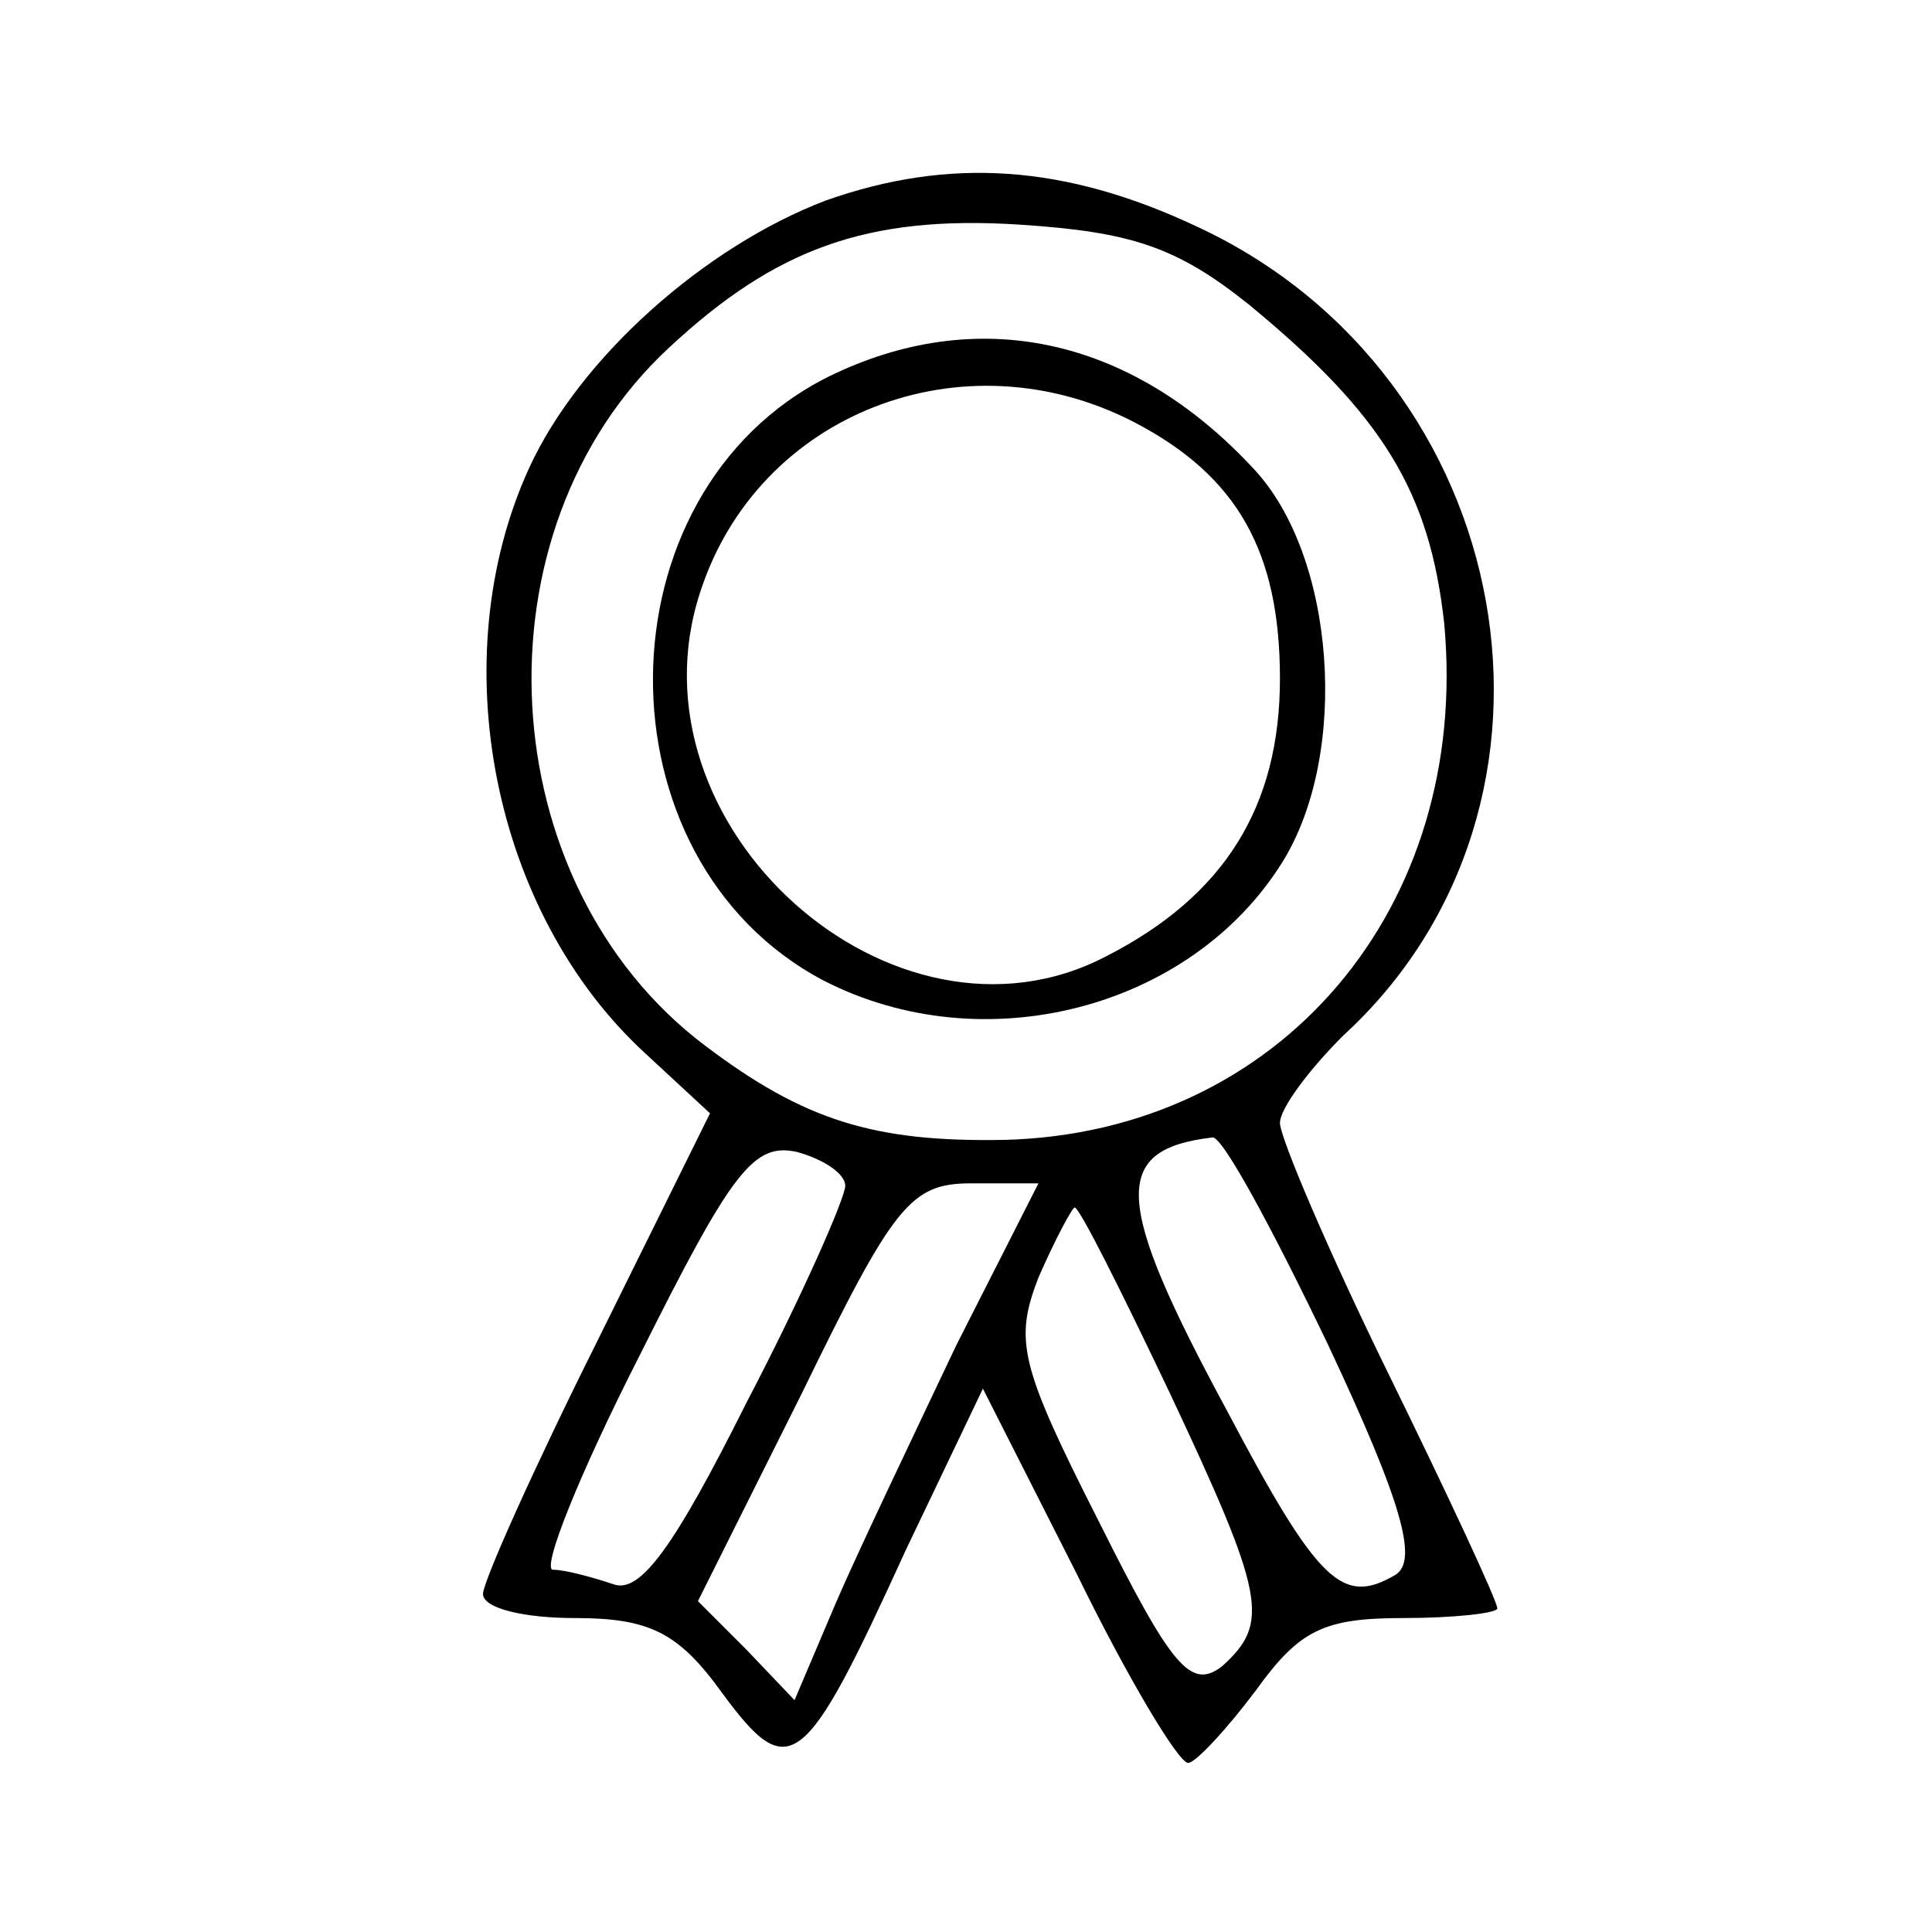 <?xml version="1.0" standalone="no"?>
<!DOCTYPE svg PUBLIC "-//W3C//DTD SVG 20010904//EN"
 "http://www.w3.org/TR/2001/REC-SVG-20010904/DTD/svg10.dtd">
<svg version="1.0" xmlns="http://www.w3.org/2000/svg"
 width="80pt" height="80pt" viewBox="0 0 80 80"
 preserveAspectRatio="xMidYMid meet">

<g transform="translate(0,80) scale(0.1,-0.1)"
fill="#000000" stroke="none">
<path d="M342 717 c-50 -19 -102 -65 -123 -111 -36 -79 -15 -184 48 -242 l27
-25 -47 -95 c-26 -52 -47 -99 -47 -104 0 -6 17 -10 38 -10 31 0 43 -6 61 -31
28 -38 34 -33 76 59 l32 67 39 -77 c21 -43 42 -78 46 -78 3 0 16 14 28 30 18
25 28 30 61 30 21 0 39 2 39 4 0 3 -20 46 -45 97 -25 51 -45 98 -45 104 0 6
12 22 26 36 105 96 73 273 -60 335 -55 26 -103 29 -154 11z m175 -43 c56 -46
75 -78 81 -132 11 -118 -68 -211 -182 -214 -54 -1 -83 8 -124 39 -89 67 -97
213 -15 289 44 41 82 55 145 51 46 -3 65 -9 95 -33z m-167 -365 c0 -5 -18 -46
-41 -90 -30 -60 -44 -79 -55 -75 -9 3 -20 6 -25 6 -5 0 11 40 36 89 38 76 47
88 65 84 11 -3 20 -9 20 -14z m200 -66 c31 -66 37 -89 28 -95 -22 -13 -32 -4
-70 68 -47 87 -48 108 -6 113 4 1 25 -38 48 -86z m-154 0 c-18 -38 -41 -86
-50 -107 l-17 -40 -20 21 -20 20 43 86 c38 78 45 87 70 87 l28 0 -34 -67z m88
-19 c40 -85 42 -96 22 -114 -13 -10 -21 0 -51 60 -33 65 -35 75 -25 101 7 16
14 29 15 29 2 0 19 -34 39 -76z"/>
<path d="M343 644 c-96 -48 -97 -200 -2 -250 66 -34 152 -12 190 49 28 45 22
127 -12 163 -51 55 -115 68 -176 38z m127 -19 c42 -22 60 -53 60 -106 0 -53
-23 -90 -72 -115 -88 -46 -200 54 -168 151 24 74 109 107 180 70z"/>
</g>
</svg>
